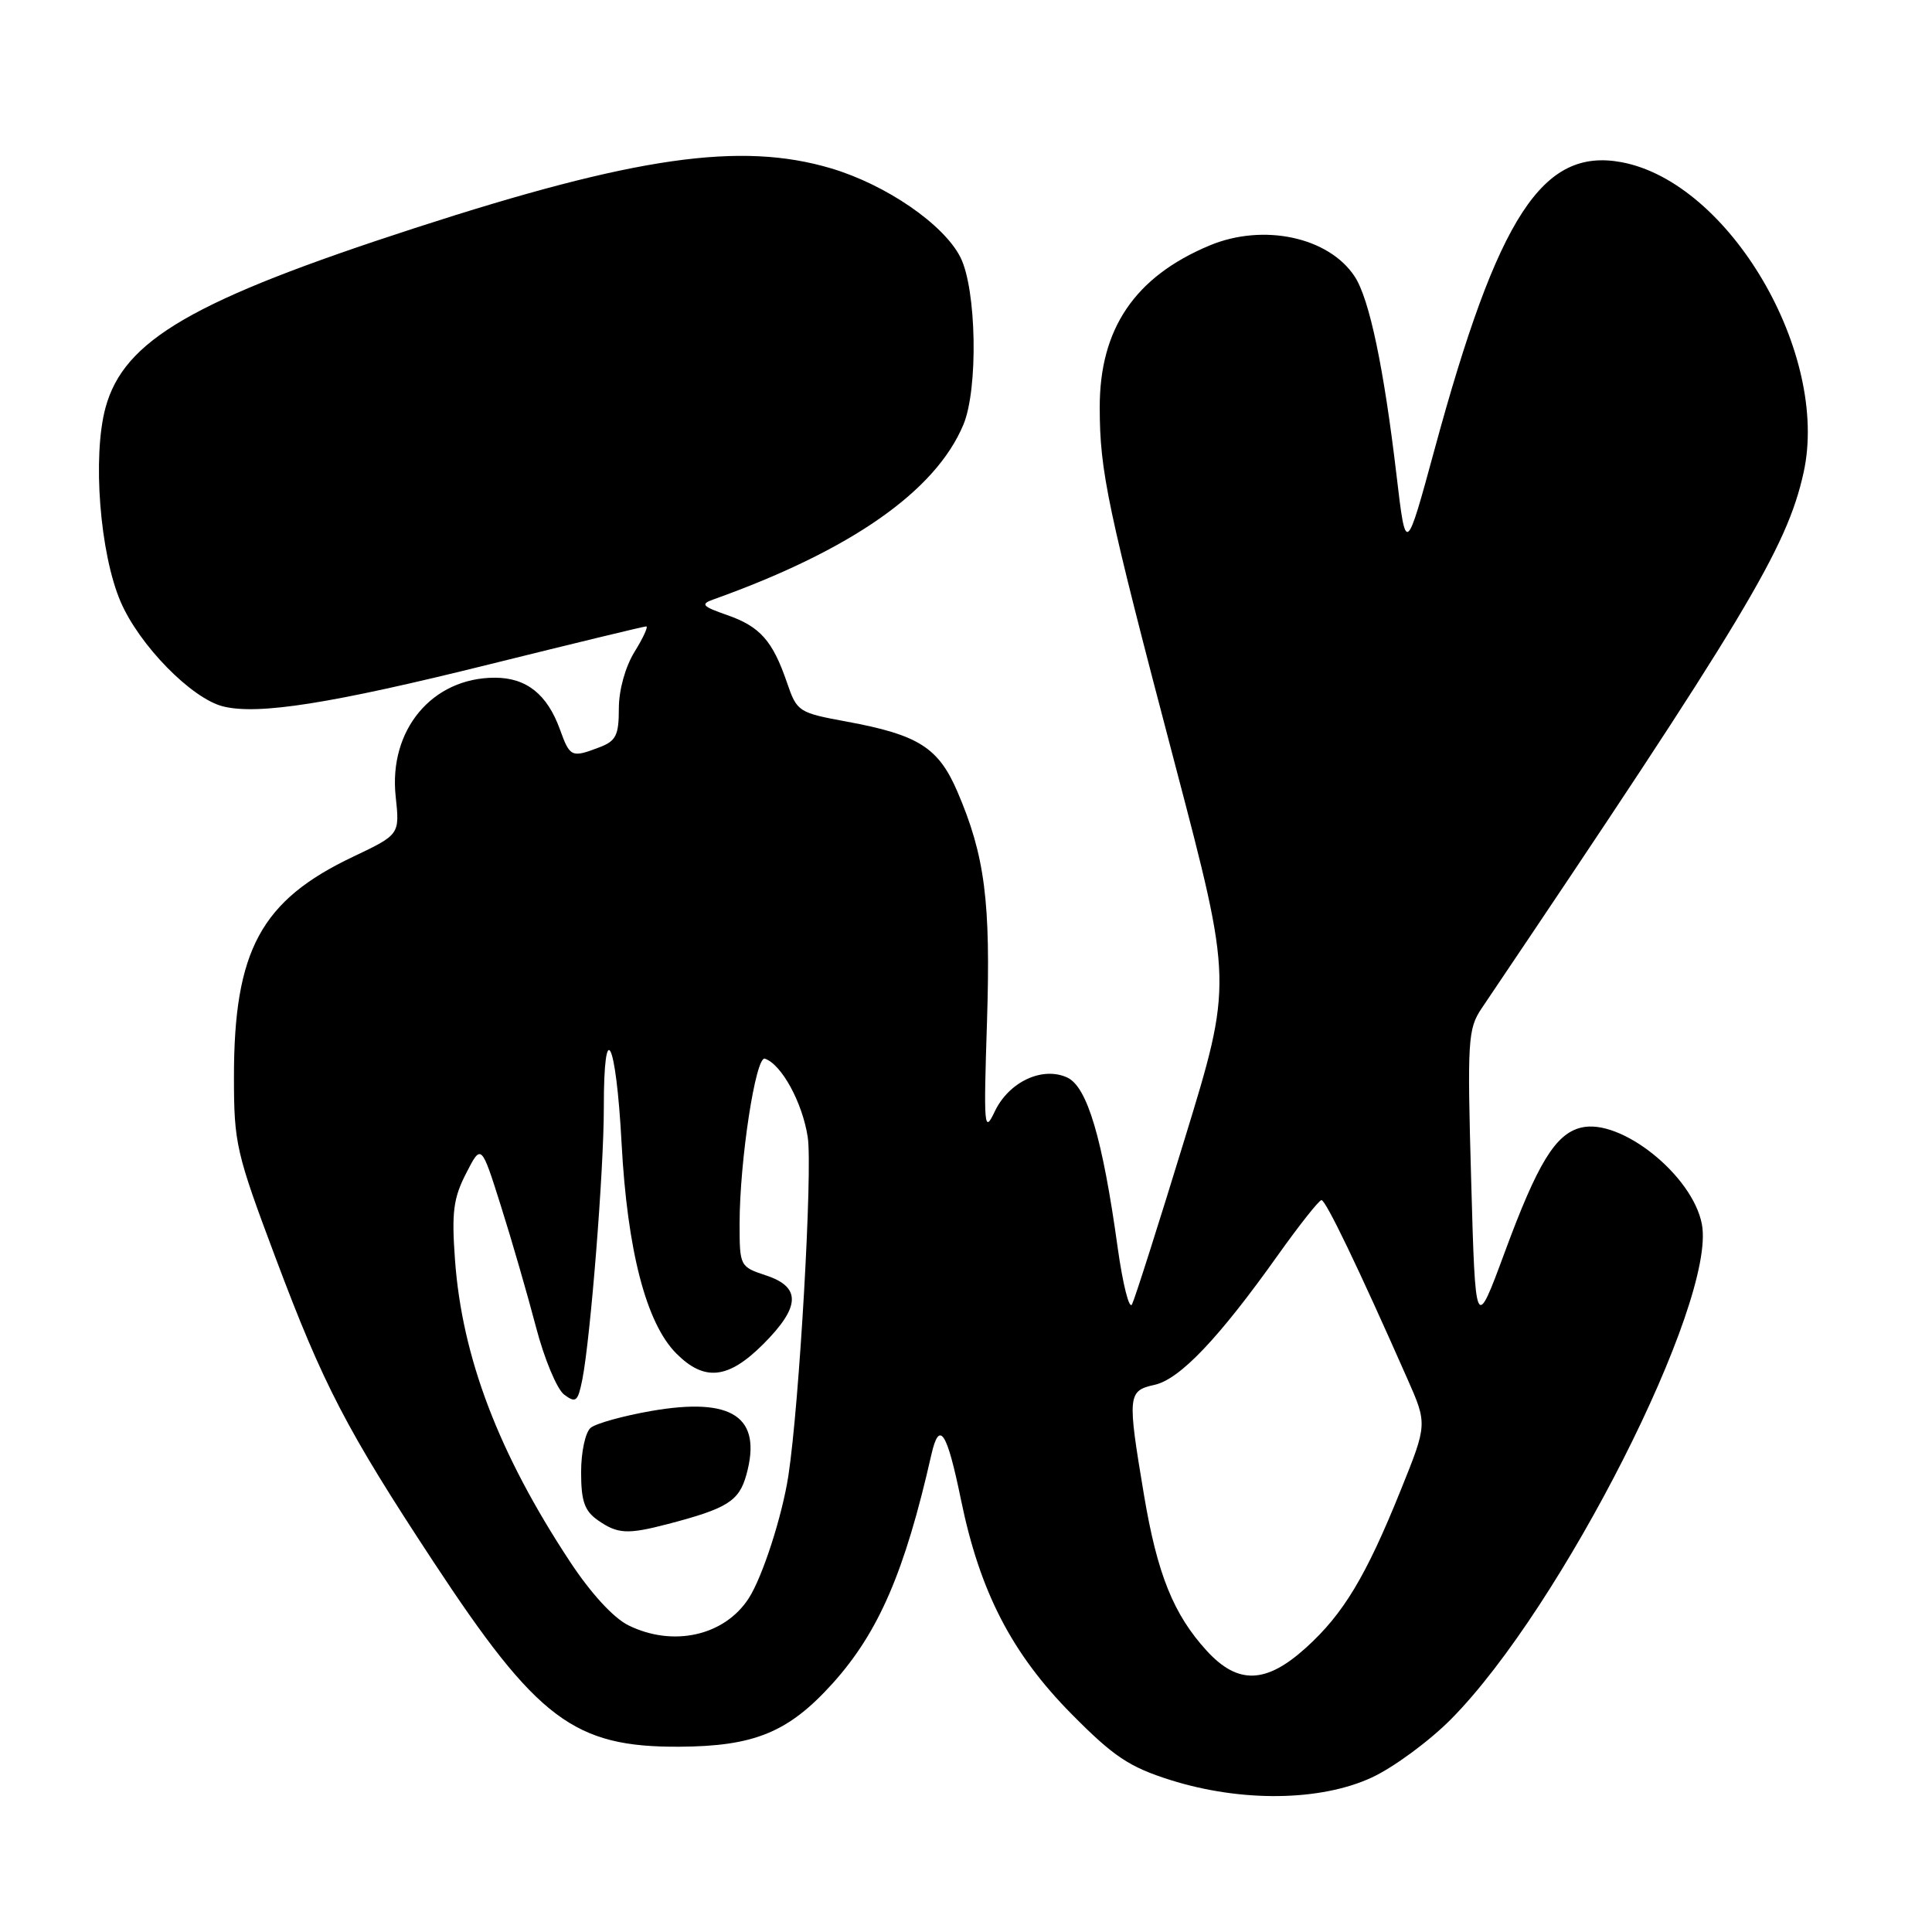 <?xml version="1.0" encoding="UTF-8" standalone="no"?>
<!DOCTYPE svg PUBLIC "-//W3C//DTD SVG 1.1//EN" "http://www.w3.org/Graphics/SVG/1.1/DTD/svg11.dtd" >
<svg xmlns="http://www.w3.org/2000/svg" xmlns:xlink="http://www.w3.org/1999/xlink" version="1.1" viewBox="0 0 256 256">
 <g >
 <path fill="currentColor"
d=" M 181.79 235.52 C 184.69 234.17 189.42 230.68 192.29 227.78 C 206.92 212.99 227.44 172.50 225.51 162.23 C 224.30 155.75 214.73 148.10 209.48 149.42 C 206.10 150.26 203.74 154.12 199.37 165.97 C 195.50 176.44 195.50 176.44 194.94 156.47 C 194.41 137.77 194.50 136.32 196.34 133.59 C 231.38 81.59 236.76 72.63 238.98 62.64 C 242.48 46.88 229.14 24.14 214.85 21.49 C 204.39 19.55 198.50 28.59 190.10 59.50 C 186.29 73.50 186.29 73.50 185.05 63.00 C 183.37 48.74 181.46 39.63 179.51 36.65 C 176.08 31.41 167.40 29.55 160.27 32.53 C 150.37 36.67 145.70 43.56 145.72 54.00 C 145.73 62.52 146.70 67.10 155.72 101.37 C 163.31 130.25 163.31 130.25 156.99 150.87 C 153.52 162.22 150.37 172.10 150.00 172.83 C 149.63 173.57 148.78 170.19 148.10 165.33 C 146.09 150.81 144.06 143.98 141.40 142.77 C 138.10 141.27 133.66 143.36 131.80 147.30 C 130.40 150.25 130.33 149.39 130.78 135.46 C 131.29 119.45 130.51 113.38 126.85 104.87 C 124.34 99.05 121.69 97.37 112.21 95.62 C 105.80 94.44 105.60 94.31 104.28 90.45 C 102.38 84.90 100.71 83.01 96.32 81.49 C 93.05 80.35 92.79 80.05 94.50 79.44 C 112.75 72.92 123.96 65.09 127.65 56.28 C 129.64 51.54 129.40 38.29 127.25 34.07 C 125.03 29.71 117.41 24.48 110.13 22.31 C 98.15 18.74 84.15 20.75 55.00 30.21 C 25.52 39.78 16.41 45.07 13.98 54.02 C 12.23 60.48 13.23 73.35 15.99 79.75 C 18.46 85.49 25.37 92.55 29.55 93.60 C 34.19 94.77 43.91 93.23 64.80 88.04 C 75.96 85.27 85.33 83.00 85.63 83.00 C 85.92 83.00 85.23 84.52 84.08 86.37 C 82.85 88.37 82.00 91.43 82.00 93.89 C 82.00 97.43 81.62 98.19 79.43 99.02 C 75.73 100.43 75.52 100.34 74.19 96.64 C 72.50 91.99 69.75 89.80 65.57 89.80 C 57.26 89.80 51.48 96.72 52.43 105.54 C 52.97 110.58 52.97 110.58 46.79 113.52 C 34.58 119.31 31.00 125.93 31.00 142.67 C 31.00 151.52 31.27 152.71 36.53 166.71 C 42.84 183.52 45.91 189.43 57.45 206.97 C 71.18 227.84 76.07 231.52 90.00 231.45 C 99.95 231.40 104.47 229.54 110.29 223.10 C 116.42 216.31 119.89 208.29 123.41 192.75 C 124.47 188.10 125.47 189.64 127.34 198.75 C 129.84 210.94 134.07 219.12 142.02 227.15 C 147.56 232.75 149.62 234.13 155.05 235.85 C 164.45 238.82 174.97 238.69 181.79 235.52 Z  M 159.91 218.75 C 155.49 213.92 153.34 208.57 151.58 198.07 C 149.37 184.87 149.42 184.29 152.98 183.50 C 156.33 182.77 161.51 177.32 169.36 166.27 C 172.19 162.30 174.77 159.04 175.10 159.02 C 175.67 159.00 180.03 168.08 186.44 182.60 C 189.14 188.69 189.14 188.69 185.61 197.44 C 181.00 208.88 178.00 213.86 173.05 218.33 C 167.75 223.13 164.03 223.24 159.91 218.75 Z  M 83.26 215.36 C 81.28 214.38 78.28 211.11 75.52 206.92 C 66.07 192.58 61.23 179.88 60.29 166.95 C 59.83 160.64 60.07 158.77 61.76 155.48 C 63.77 151.55 63.77 151.55 66.38 159.82 C 67.82 164.37 69.90 171.56 71.01 175.80 C 72.11 180.03 73.80 184.08 74.76 184.80 C 76.31 185.95 76.57 185.73 77.16 182.80 C 78.25 177.28 80.02 154.98 80.01 146.75 C 80.00 134.49 81.63 137.74 82.36 151.43 C 83.12 165.73 85.63 175.36 89.63 179.36 C 93.35 183.08 96.49 182.74 101.12 178.12 C 106.07 173.17 106.18 170.54 101.50 169.00 C 98.05 167.86 98.00 167.77 98.00 162.17 C 98.00 153.85 100.13 139.88 101.35 140.28 C 103.56 141.02 106.33 146.10 107.03 150.68 C 107.69 155.05 105.93 185.88 104.47 195.50 C 103.65 200.88 101.03 208.98 99.20 211.80 C 95.98 216.76 89.18 218.28 83.26 215.36 Z  M 88.50 201.94 C 96.38 199.88 97.93 198.91 98.90 195.41 C 101.02 187.74 97.06 185.09 86.30 186.96 C 82.58 187.61 78.97 188.61 78.27 189.19 C 77.56 189.78 77.00 192.39 77.00 195.07 C 77.00 198.91 77.45 200.20 79.22 201.44 C 81.84 203.27 83.14 203.34 88.50 201.94 Z "/>
</g>
</svg>